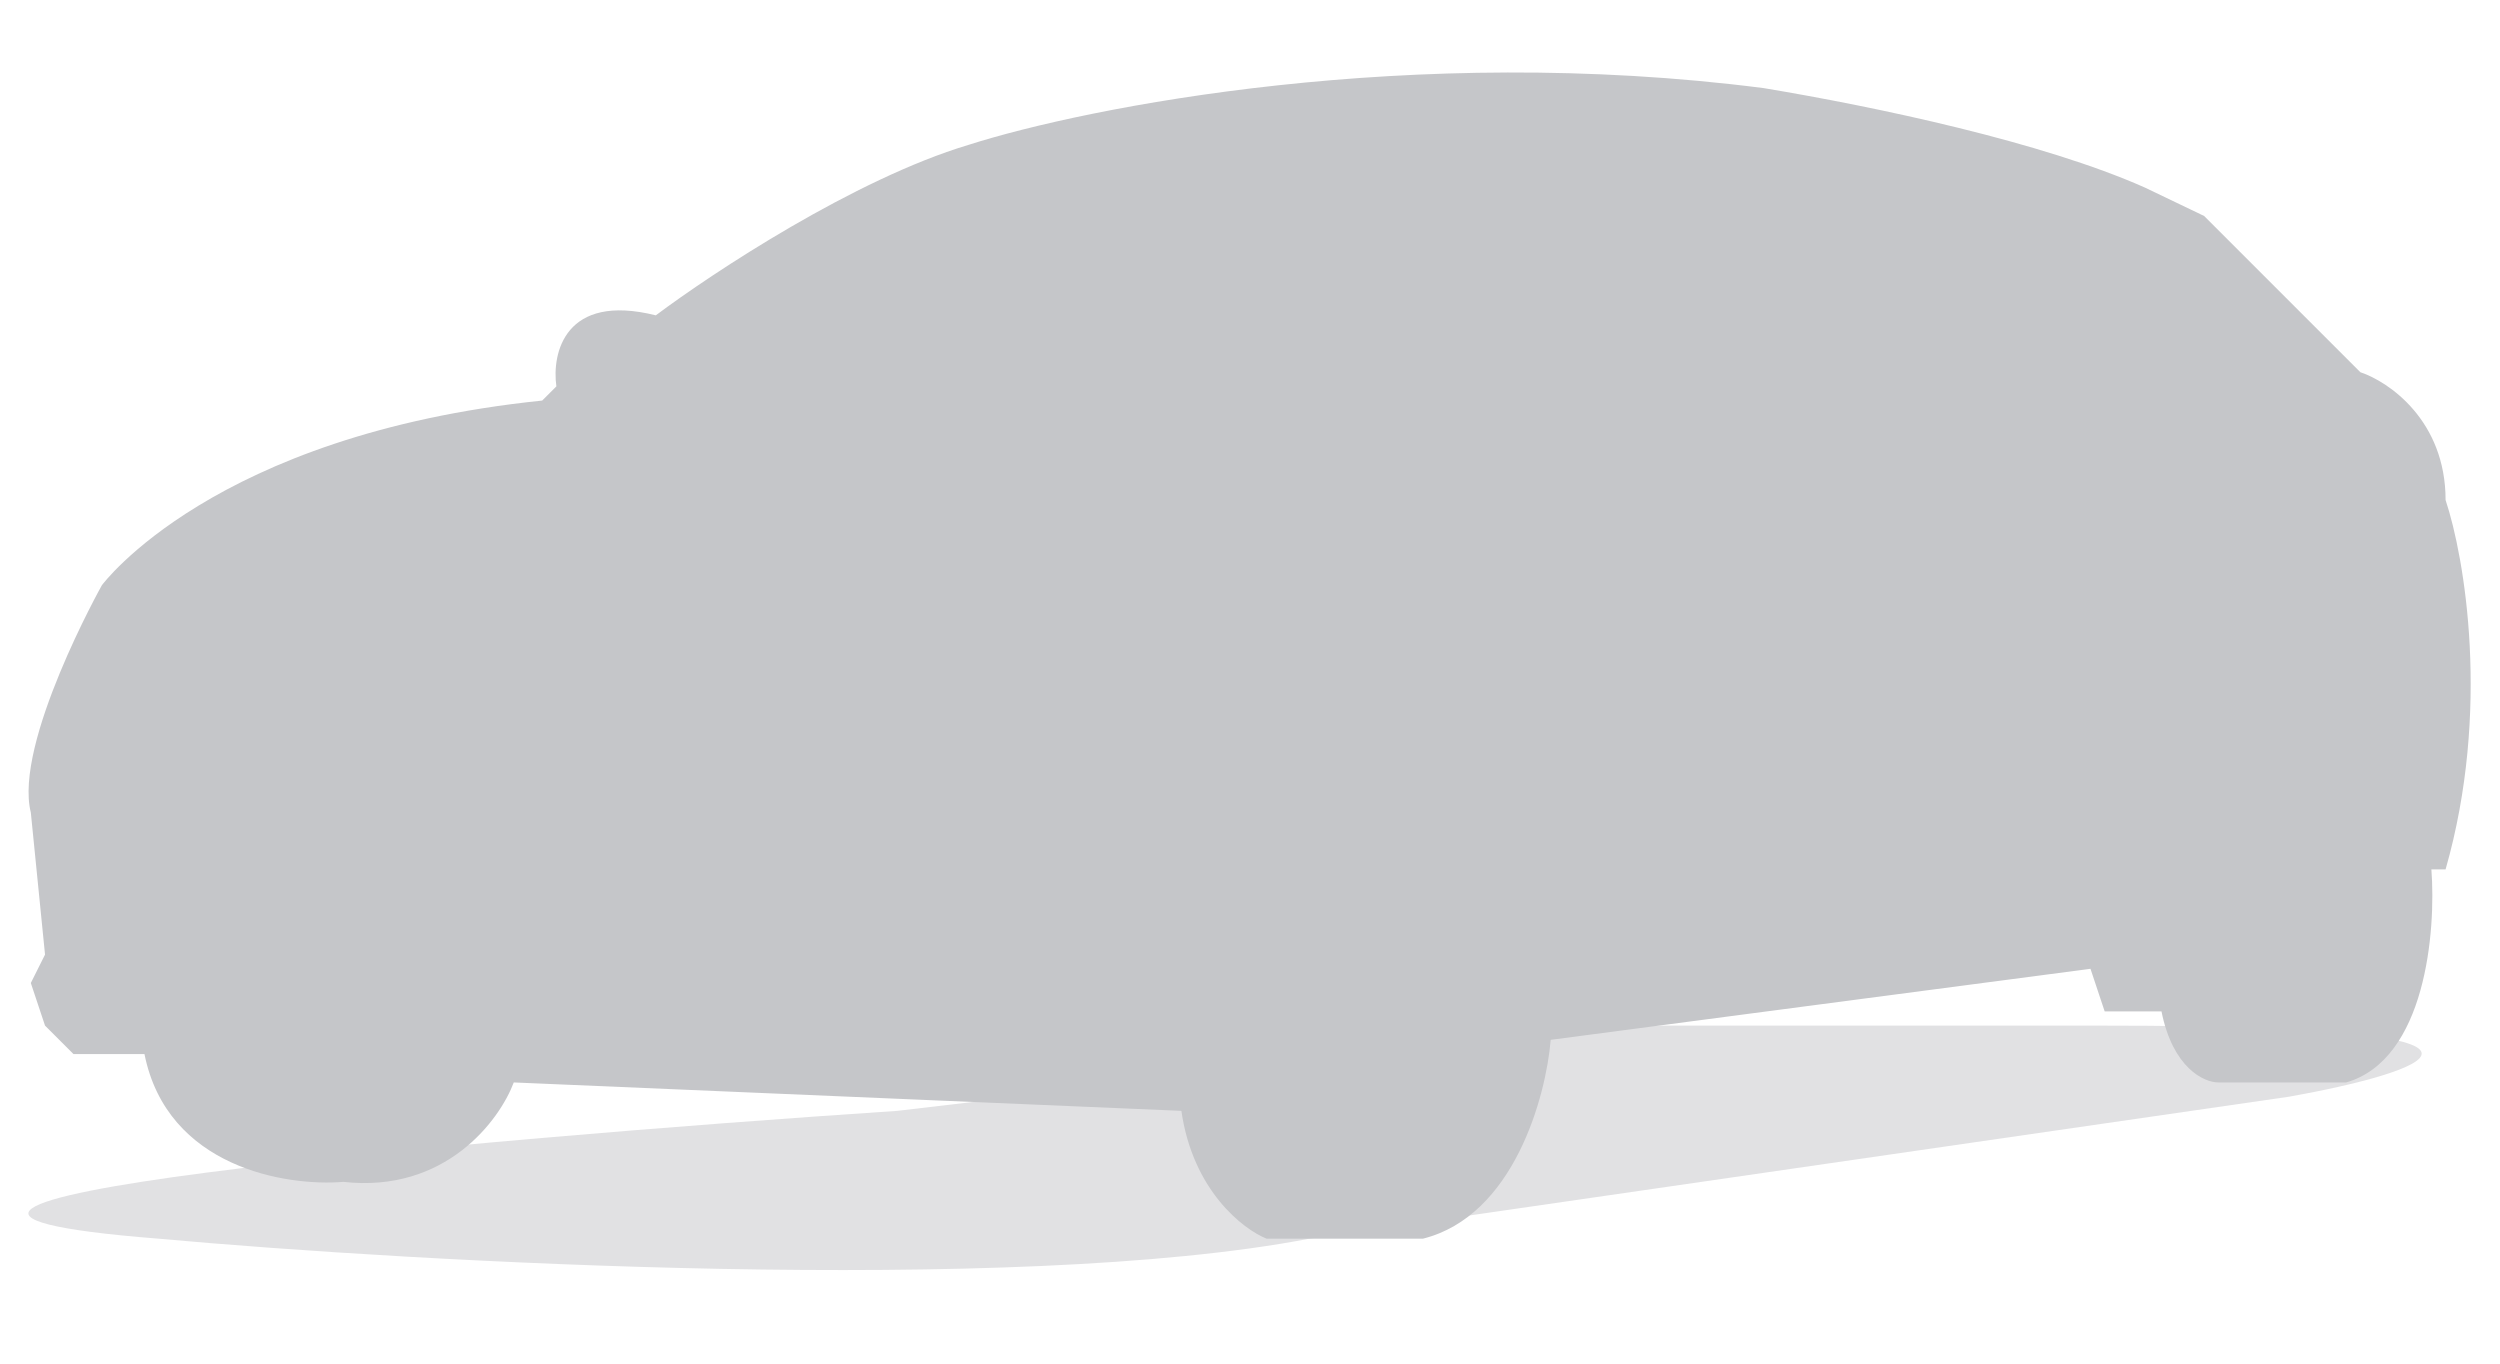 <svg width="88" height="48" viewBox="0 0 88 48" fill="none" xmlns="http://www.w3.org/2000/svg">
    <path d="M5.586 43.602c-15.2-1.2 11-3.5 26-4.5l25.5-3h17c16.4 0 11.167 1.666 6.5 2.5l-34.5 5c-10.4 2-31.333.833-40.5 0z" fill="#E1E1E3"/>
    <path d="m19.585 13.6-.5.5c-11.6 1.2-15.5 6.502-15.5 6.502s-3.11 5.56-2.5 8l.5 5-.5 1 .5 1.5 1 1h2.5c.8 4 5 4.666 7 4.5 3.6.4 5.5-2.167 6-3.5l23.5 1c.4 2.8 2.167 4.166 3 4.5h5.5c3.2-.8 4.334-5 4.5-7l19-2.5.5 1.5h2c.4 2 1.5 2.5 2 2.5h4.5c2.8-.8 3.167-5.334 3-7.5h.5c1.6-5.6.667-11 0-13 0-2.8-2-4.167-3-4.5l-5.5-5.5-2.085-1c-3.6-1.6-9.415-2.834-13.415-3.5-12.4-1.6-23.833.666-28 2-4 1.2-9 4.499-11 5.998-3.2-.8-3.666 1.334-3.5 2.5z" fill="#C5C6C9"/>
</svg>
